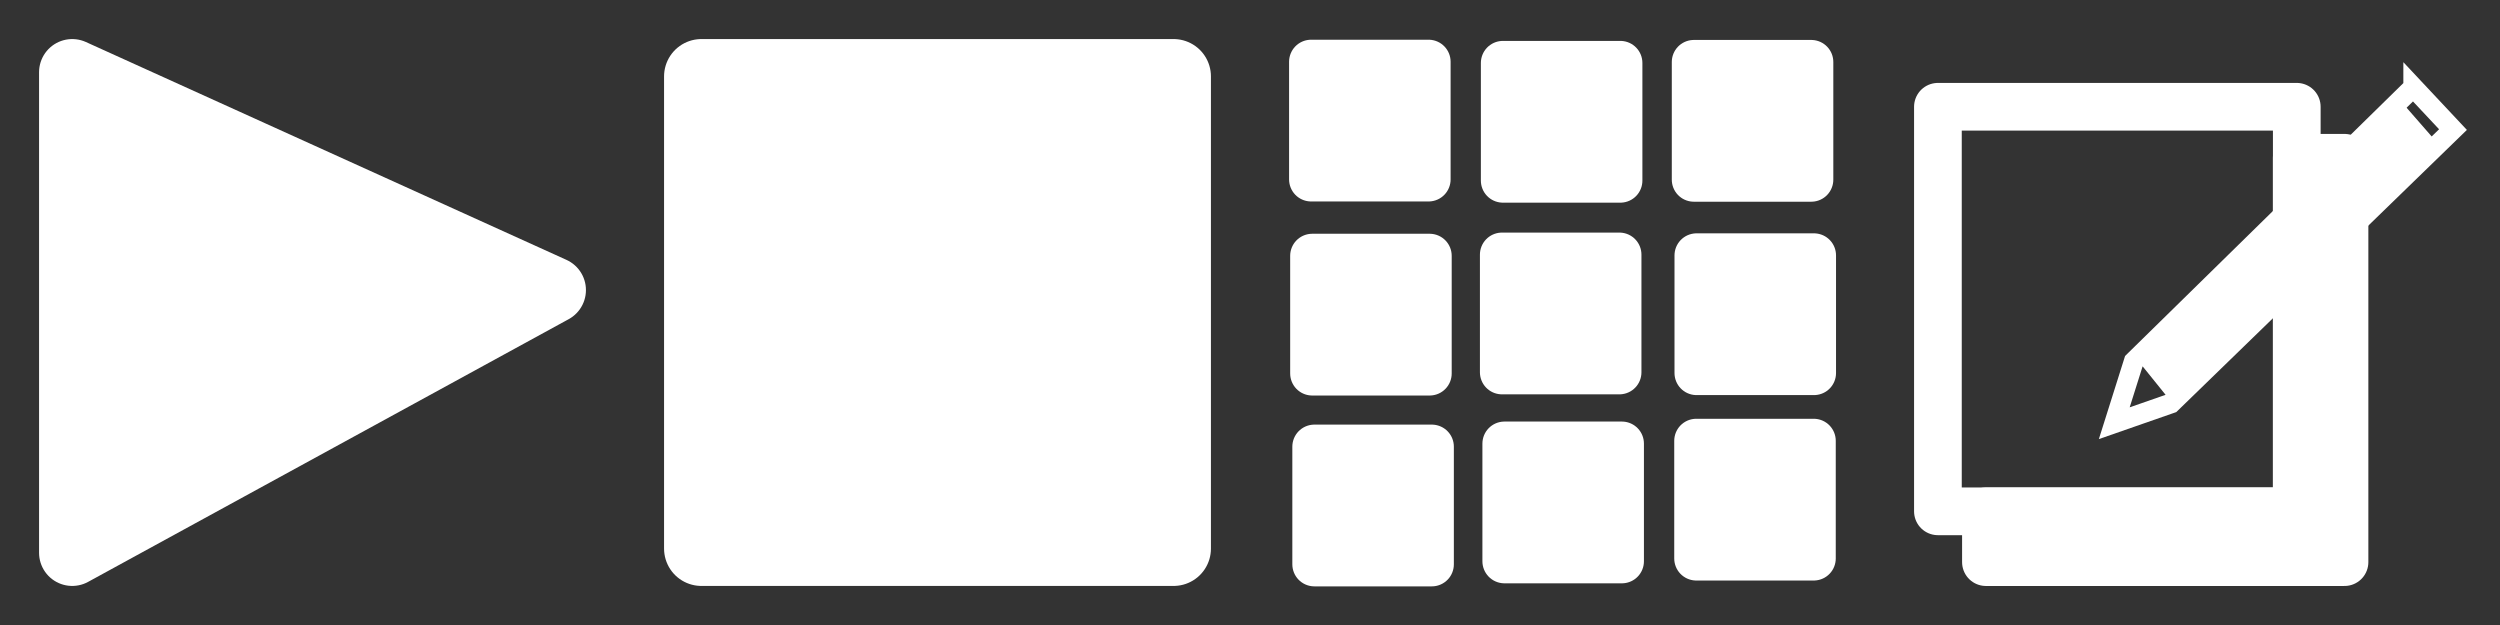<?xml version="1.0" encoding="UTF-8" standalone="no"?>
<!-- Created with Inkscape (http://www.inkscape.org/) -->

<svg
   xmlns:dc="http://purl.org/dc/elements/1.1/"
   xmlns:cc="http://creativecommons.org/ns#"
   xmlns:rdf="http://www.w3.org/1999/02/22-rdf-syntax-ns#"
   xmlns:svg="http://www.w3.org/2000/svg"
   xmlns="http://www.w3.org/2000/svg"
   xmlns:sodipodi="http://sodipodi.sourceforge.net/DTD/sodipodi-0.dtd"
   xmlns:inkscape="http://www.inkscape.org/namespaces/inkscape"
   width="512"
   height="128"
   id="svg2816"
   version="1.1"
   inkscape:version="0.47 r22583"
   sodipodi:docname="icons.svg"
   inkscape:export-filename="/home/gabriel/code/composite/composite/src/Composite/src/icons.png"
   inkscape:export-xdpi="90"
   inkscape:export-ydpi="90"
   style="display:inline">
  <rect width="100%" height="100%" fill="#333333" stroke="none"/>
  <defs
     id="defs2818">
    <inkscape:perspective
       sodipodi:type="inkscape:persp3d"
       inkscape:vp_x="0 : 64 : 1"
       inkscape:vp_y="0 : 1000 : 0"
       inkscape:vp_z="384 : 64 : 1"
       inkscape:persp3d-origin="192 : 42.666667 : 1"
       id="perspective21" />
    <inkscape:perspective
       id="perspective4330"
       inkscape:persp3d-origin="0.5 : 0.33333333 : 1"
       inkscape:vp_z="1 : 0.5 : 1"
       inkscape:vp_y="0 : 1000 : 0"
       inkscape:vp_x="0 : 0.5 : 1"
       sodipodi:type="inkscape:persp3d" />
    <inkscape:perspective
       id="perspective2858"
       inkscape:persp3d-origin="0.5 : 0.33333333 : 1"
       inkscape:vp_z="1 : 0.5 : 1"
       inkscape:vp_y="0 : 1000 : 0"
       inkscape:vp_x="0 : 0.5 : 1"
       sodipodi:type="inkscape:persp3d" />
  </defs>
  <sodipodi:namedview
     id="base"
     pagecolor="#ee0000"
     bordercolor="#666666"
     borderopacity="1.0"
     inkscape:pageopacity="1"
     inkscape:pageshadow="2"
     inkscape:zoom="1"
     inkscape:cx="378.29227"
     inkscape:cy="63.563741"
     inkscape:current-layer="layer1"
     showgrid="true"
     inkscape:document-units="px"
     inkscape:grid-bbox="true"
     inkscape:window-width="1920"
     inkscape:window-height="1025"
     inkscape:window-x="1396"
     inkscape:window-y="-3"
     inkscape:window-maximized="1"
     units="px"
     guidehicolor="#ffdc00"
     guidehiopacity="0.498" />
  <g
     inkscape:groupmode="layer"
     id="layer3"
     inkscape:label="play"
     style="display:inline"
     transform="translate(0,-2.2566605e-6)"
     sodipodi:insensitive="true">
    <path
       style="fill:#ffffff;fill-opacity:1;stroke:#ffffff;stroke-width:13.583;stroke-linecap:round;stroke-linejoin:round;stroke-miterlimit:4;stroke-opacity:1;stroke-dasharray:none"
       d="m 14.791,14.791 0,98.417 L 113.209,59.407 14.791,14.791 z"
       id="path3823"
       sodipodi:nodetypes="cccc" />
  </g>
  <g
     inkscape:groupmode="layer"
     id="layer4"
     inkscape:label="stop"
     style="display:inline"
     transform="translate(0,-2.2566605e-6)"
     sodipodi:insensitive="true">
    <rect
       style="fill:#ffffff;fill-opacity:1;stroke:#ffffff;stroke-width:15.293;stroke-linecap:round;stroke-linejoin:round;stroke-miterlimit:4;stroke-opacity:1;stroke-dasharray:none"
       id="rect3825"
       width="96.707"
       height="96.707"
       x="143.646"
       y="15.646" />
  </g>
  <g
     inkscape:groupmode="layer"
     id="layer11"
     inkscape:label="matrix"
     style="display:inline"
     sodipodi:insensitive="true">
    <g
       style="display:inline"
       id="g3677"
       transform="matrix(4.135,0,0,4.141,237.904,-1481.592)">
      <rect
         y="360.841"
         x="7.403"
         height="5.818"
         width="5.818"
         id="rect3535"
         style="fill:#ffffff;fill-opacity:1;fill-rule:nonzero;stroke:#ffffff;stroke-width:2.182;stroke-linecap:round;stroke-linejoin:round;stroke-miterlimit:4;stroke-opacity:1;stroke-dasharray:none" />
      <rect
         y="360.9"
         x="16.902"
         height="5.818"
         width="5.818"
         id="rect3661"
         style="fill:#ffffff;fill-opacity:1;fill-rule:nonzero;stroke:#ffffff;stroke-width:2.182;stroke-linecap:round;stroke-linejoin:round;stroke-miterlimit:4;stroke-opacity:1;stroke-dasharray:none" />
      <rect
         y="360.853"
         x="26.358"
         height="5.818"
         width="5.818"
         id="rect3663"
         style="fill:#ffffff;fill-opacity:1;fill-rule:nonzero;stroke:#ffffff;stroke-width:2.182;stroke-linecap:round;stroke-linejoin:round;stroke-miterlimit:4;stroke-opacity:1;stroke-dasharray:none" />
      <rect
         y="370.438"
         x="7.457"
         height="5.818"
         width="5.818"
         id="rect3665"
         style="fill:#ffffff;fill-opacity:1;fill-rule:nonzero;stroke:#ffffff;stroke-width:2.182;stroke-linecap:round;stroke-linejoin:round;stroke-miterlimit:4;stroke-opacity:1;stroke-dasharray:none" />
      <rect
         y="370.38"
         x="16.855"
         height="5.818"
         width="5.818"
         id="rect3667"
         style="fill:#ffffff;fill-opacity:1;fill-rule:nonzero;stroke:#ffffff;stroke-width:2.182;stroke-linecap:round;stroke-linejoin:round;stroke-miterlimit:4;stroke-opacity:1;stroke-dasharray:none" />
      <rect
         y="370.417"
         x="26.492"
         height="5.818"
         width="5.818"
         id="rect3669"
         style="fill:#ffffff;fill-opacity:1;fill-rule:nonzero;stroke:#ffffff;stroke-width:2.182;stroke-linecap:round;stroke-linejoin:round;stroke-miterlimit:4;stroke-opacity:1;stroke-dasharray:none" />
      <rect
         y="379.877"
         x="7.564"
         height="5.818"
         width="5.818"
         id="rect3671"
         style="fill:#ffffff;fill-opacity:1;fill-rule:nonzero;stroke:#ffffff;stroke-width:2.182;stroke-linecap:round;stroke-linejoin:round;stroke-miterlimit:4;stroke-opacity:1;stroke-dasharray:none" />
      <rect
         y="379.726"
         x="16.978"
         height="5.818"
         width="5.818"
         id="rect3673"
         style="fill:#ffffff;fill-opacity:1;fill-rule:nonzero;stroke:#ffffff;stroke-width:2.182;stroke-linecap:round;stroke-linejoin:round;stroke-miterlimit:4;stroke-opacity:1;stroke-dasharray:none" />
      <rect
         y="379.588"
         x="26.479"
         height="5.818"
         width="5.818"
         id="rect3675"
         style="fill:#ffffff;fill-opacity:1;fill-rule:nonzero;stroke:#ffffff;stroke-width:2.182;stroke-linecap:round;stroke-linejoin:round;stroke-miterlimit:4;stroke-opacity:1;stroke-dasharray:none" />
    </g>
  </g>
  <g
     inkscape:groupmode="layer"
     id="layer1"
     inkscape:label="edit">
    <g
       id="g3651">
      <path
         style="fill:#000000;fill-opacity:0;fill-rule:evenodd;stroke:#ffffff;stroke-width:4.064px;stroke-linecap:butt;stroke-linejoin:miter;stroke-miterlimit:4;stroke-opacity:1;stroke-dasharray:none;stroke-dashoffset:0;marker:none;visibility:visible;display:inline;overflow:visible;enable-background:accumulate"
         d="m 494.238,17.871 -57.238,56.129 -3.996,12.674 11.601,-4.045 57.766,-56.089 -8.133,-8.67 z"
         id="path3699"
         sodipodi:nodetypes="cccccc" />
      <path
         style="fill:#ffffff;fill-opacity:1;fill-rule:evenodd;stroke:none;stroke-width:1px;marker:none;visibility:visible;display:inline;overflow:visible;enable-background:accumulate"
         d="m 437.548,73.461 7.176,8.899 54.298,-53.253 -7.369,-8.438 -54.105,52.793 z"
         id="path3727"
         sodipodi:nodetypes="ccccc" />
    </g>
    <g
       id="g2873">
      <path
         id="rect3180"
         d="M 470.375 32.312 L 470.375 104.719 L 406.719 104.719 L 406.719 115.125 L 480.156 115.125 L 480.156 32.312 L 470.375 32.312 z "
         style="fill:#ffffff;fill-opacity:1;fill-rule:nonzero;stroke:#ffffff;stroke-width:9.767;stroke-linecap:round;stroke-linejoin:round;stroke-miterlimit:4;stroke-opacity:1;stroke-dasharray:none" />
      <rect
         style="fill:none;stroke:#ffffff;stroke-width:9.767;stroke-linecap:round;stroke-linejoin:round;stroke-miterlimit:4;stroke-opacity:1;stroke-dasharray:none;display:inline"
         id="rect3186-4"
         width="73.495"
         height="82.854"
         x="396.884"
         y="21.866" />
    </g>
  </g>
</svg>
